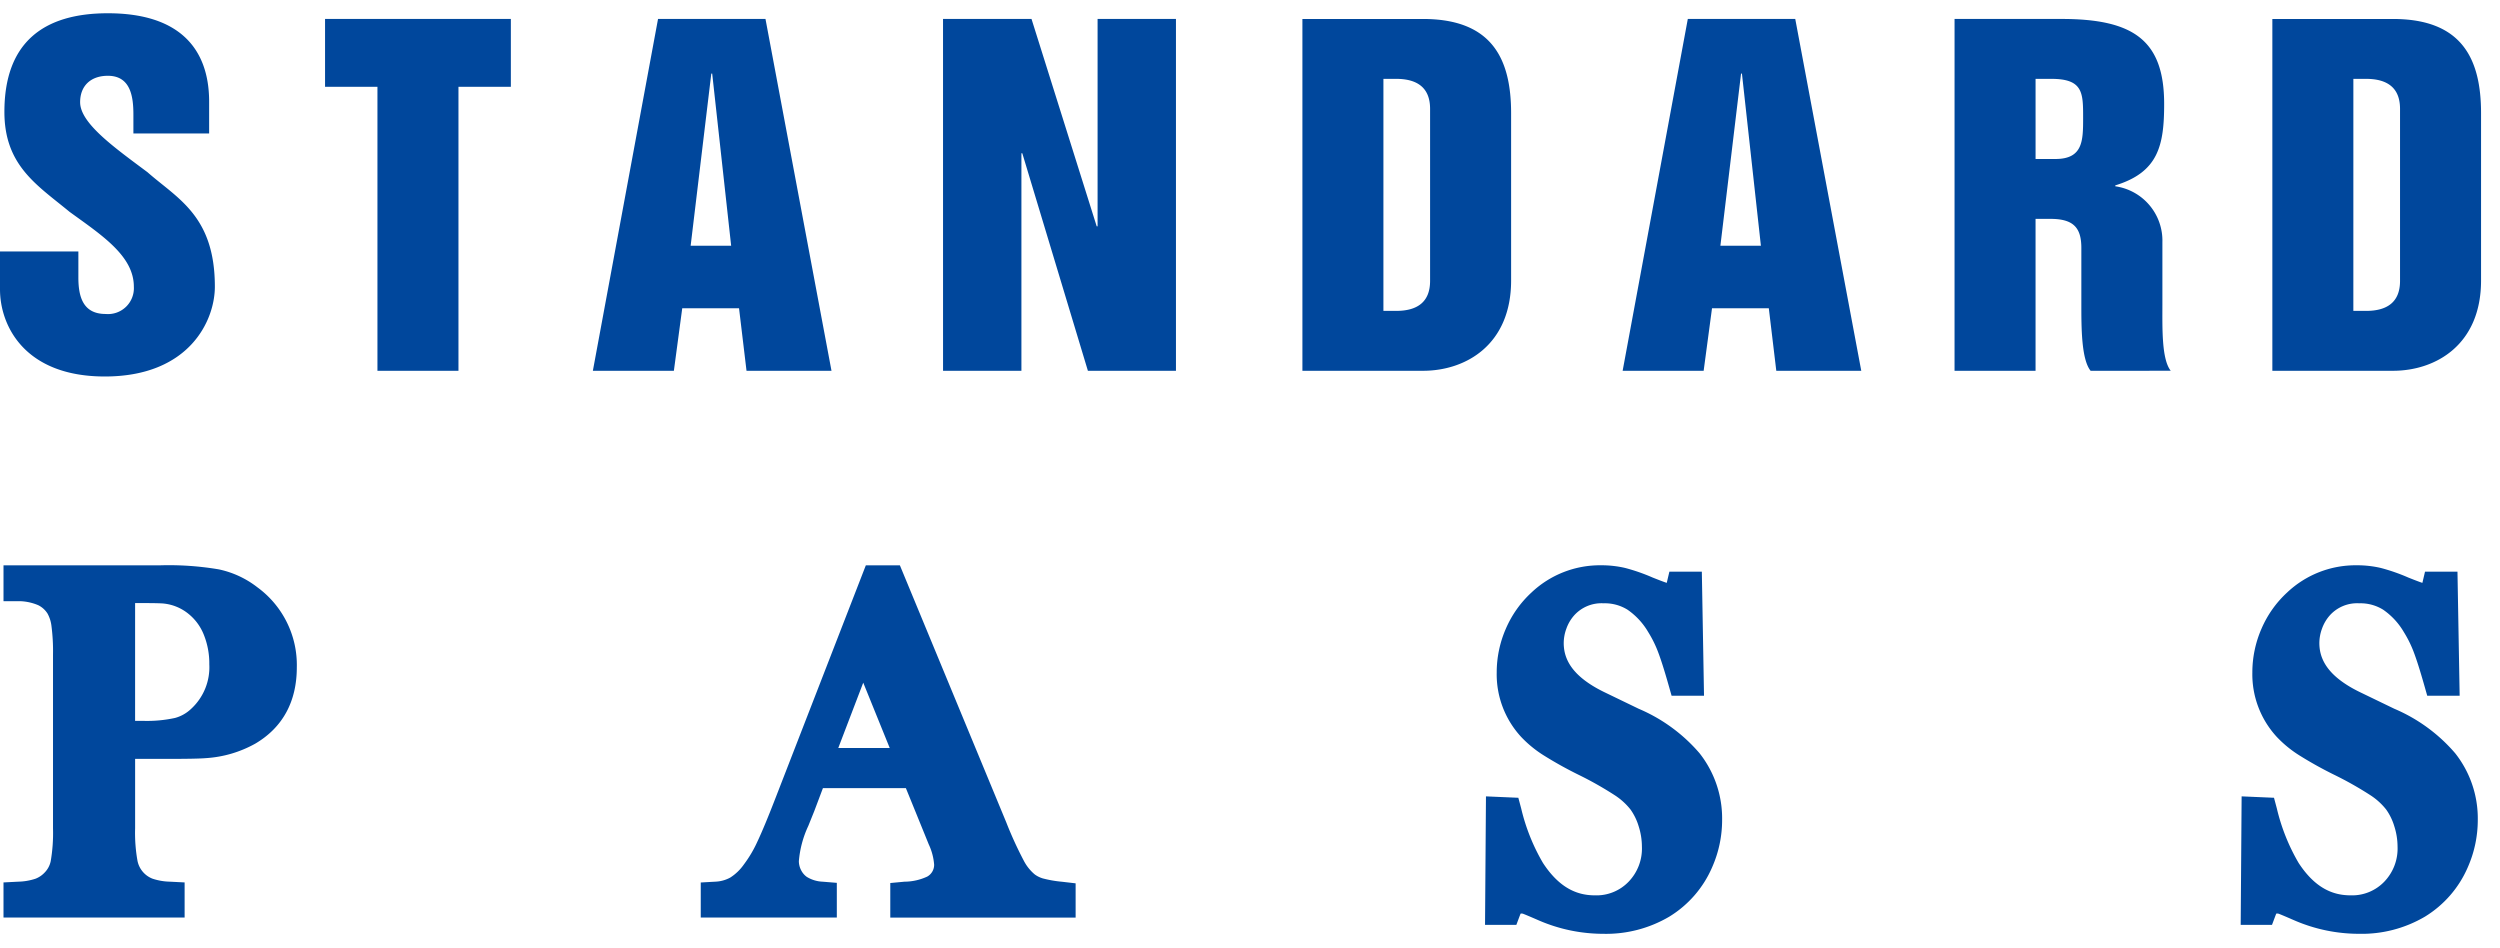 <svg xmlns="http://www.w3.org/2000/svg" width="356" height="135" viewBox="0 0 356 135">
    <defs>
        <style>
            .cls-3{fill:#00479c;stroke:#00479c;stroke-width:2px}
        </style>
    </defs>
    <g id="logo" transform="translate(-504 -1245)">
        <path id="사각형_2056" fill="none" d="M0 0H356V135H0z" transform="translate(504 1245)"/>
        <g id="그룹_4083" transform="translate(505.65 1246.887)">
            <g id="logo_user" transform="translate(-1.65)">
                <path id="패스_1910" fill="#00479c" d="M2.584-27.793v5.393c0 5.2 3.511 12.414 14.922 12.414 12.038 0 15.674-7.963 15.674-12.79 0-10.094-5.329-12.54-9.593-16.3-4.7-3.511-9.593-6.959-9.593-9.969 0-2.32 1.5-3.762 3.95-3.762 3.26 0 3.636 3.009 3.636 5.517v2.7h10.785v-4.52c0-7.712-4.389-12.6-14.42-12.6-9.217 0-14.734 4.2-14.734 14.044 0 7.649 4.64 10.408 9.279 14.232 4.577 3.323 9.154 6.27 9.154 10.659a3.687 3.687 0 0 1-4.013 3.887c-3.26 0-3.887-2.508-3.887-5.2v-3.7zm46.287-23.448h7.461V-10.8h11.537v-40.44h7.461v-9.66H48.871zM87.008-10.8h11.536l1.191-8.9h8.088l1.066 8.9h12.1l-9.4-50.1h-15.3zm16.866-42.321H104l2.7 24.515h-5.768zm33 42.321h11.16v-30.974h.125L157.5-10.8h12.54v-50.1h-11.16v29.531h-.125L149.471-60.9h-12.6zm62.709-41.57h1.817c3.072 0 4.828 1.317 4.828 4.263v24.515c0 2.947-1.756 4.263-4.828 4.263h-1.818zM188.047-10.8h17.179c6.082 0 12.54-3.7 12.54-12.853V-47.48c0-7.712-2.7-13.417-12.54-13.417h-17.179zm45.6 0h11.536l1.191-8.9h8.088l1.066 8.9h12.1l-9.4-50.1h-15.3zm16.863-42.322h.125l2.7 24.515h-5.768zm30.4 42.321h11.536v-21.631h2.132c3.26 0 4.389 1.254 4.389 4.138v8.025c0 3.323 0 7.837 1.317 9.467H311.7c-1.317-1.63-1.191-6.144-1.191-9.467v-8.84a7.814 7.814 0 0 0-6.709-7.963v-.128c6.144-1.881 6.959-5.705 6.959-11.6 0-9.028-4.326-12.1-14.609-12.1h-15.238zm11.538-41.569h2.257c4.514 0 4.514 2.006 4.514 5.517 0 3.26 0 5.894-3.95 5.894h-2.821zm45.254 0h1.818c3.072 0 4.828 1.317 4.828 4.263v24.515c0 2.947-1.756 4.263-4.828 4.263h-1.82zM326.167-10.8h17.179c6.082 0 12.54-3.7 12.54-12.853V-47.48c0-7.712-2.7-13.417-12.54-13.417h-17.179z" transform="translate(-2.584 61.712)"/>
            </g>
            <path id="패스_1942" d="M785.258 410.529a12.484 12.484 0 0 0-5.071-2.367 41.71 41.71 0 0 0-8.065-.563h-21.411v3.109h1.366a8.235 8.235 0 0 1 3.016.671 4.306 4.306 0 0 1 1.741 1.574 5.8 5.8 0 0 1 .689 2.094 28.9 28.9 0 0 1 .237 4.262v24.741a24.615 24.615 0 0 1-.341 4.846 4.252 4.252 0 0 1-1.13 2.149l-.015.015a4.5 4.5 0 0 1-1.672 1.112 9.487 9.487 0 0 1-2.784.479l-1.108.057v3.05h23.79v-3.05l-1.108-.057a9.486 9.486 0 0 1-2.784-.479 4.453 4.453 0 0 1-2.8-3.3 23.53 23.53 0 0 1-.356-4.821v-10.885h5.411c2.971 0 4.805-.034 5.6-.105a15.521 15.521 0 0 0 6.606-1.937c3.589-2.118 5.408-5.483 5.408-10a12.7 12.7 0 0 0-5.219-10.595zm-17.808.448h1.65c2.206 0 3.074.034 3.412.062a7.681 7.681 0 0 1 4.244 1.758 8.227 8.227 0 0 1 2.393 3.284 11.925 11.925 0 0 1 .867 4.6 9.037 9.037 0 0 1-2.917 7.1 6.348 6.348 0 0 1-2.716 1.524 19.684 19.684 0 0 1-4.813.446h-2.121z" class="cls-3" transform="translate(-750.861 -327.987)"/>
            <path id="패스_1943" d="M993.24 452.656a17.506 17.506 0 0 1-2.911-.51 4.8 4.8 0 0 1-1.479-.734 7.358 7.358 0 0 1-1.809-2.234 54.923 54.923 0 0 1-2.554-5.576l-14.9-36h-3.495L953.516 440c-1.1 2.849-2 5.009-2.669 6.418a17.938 17.938 0 0 1-1.963 3.322l-.016.021a7.893 7.893 0 0 1-2.264 2.17 5.837 5.837 0 0 1-2.605.719l-1.1.062v3.045h17.376v-3.018l-1.073-.088a5.667 5.667 0 0 1-2.773-.861 3.633 3.633 0 0 1-1.134-1.33 3.793 3.793 0 0 1-.424-1.78 15.682 15.682 0 0 1 1.426-5.37l.839-2.082 1.47-3.9h13.176l2.926 7.192.571 1.41a9.25 9.25 0 0 1 .854 3.254 2.918 2.918 0 0 1-1.535 2.636 8.823 8.823 0 0 1-3.645.833l-1.064.1v3.009h24.392v-2.985zm-33.211-19.041l4.981-13.031 5.283 13.031z" class="cls-3" transform="translate(-843.762 -327.987)"/>
            <path id="패스_1944" d="M1236.707 427.961a22.5 22.5 0 0 0-8.293-6.05l-4.733-2.288c-4.4-2.093-6.54-4.7-6.54-7.984a7 7 0 0 1 .447-2.419 6.709 6.709 0 0 1 1.217-2.1 6.222 6.222 0 0 1 5.042-2.143 7.094 7.094 0 0 1 3.929 1.076 11 11 0 0 1 3.257 3.512 17.225 17.225 0 0 1 1.458 2.938c.422 1.1.935 2.705 1.524 4.783l.241.849h2.845l-.276-15.664h-2.846l-.212.9c-.032.136-.2.811-.44.811a2.609 2.609 0 0 1-.734-.134c-.254-.077-.84-.283-2.173-.816a25.774 25.774 0 0 0-3.773-1.318 13.867 13.867 0 0 0-3.19-.351 13.181 13.181 0 0 0-9.216 3.6 14.153 14.153 0 0 0-3.421 4.826 14.55 14.55 0 0 0-1.221 5.837 12.155 12.155 0 0 0 3.191 8.474 15.4 15.4 0 0 0 2.961 2.44 54.713 54.713 0 0 0 4.993 2.782A50.708 50.708 0 0 1 1226 432.5a10.307 10.307 0 0 1 2.456 2.247 9.142 9.142 0 0 1 1.319 2.709 10.6 10.6 0 0 1 .5 3.144 7.8 7.8 0 0 1-2.187 5.731 7.338 7.338 0 0 1-5.541 2.232c-3.3 0-5.989-1.667-8.213-5.087a29.072 29.072 0 0 1-3.212-8.01l-.221-.829-2.84-.123-.118 16.253h2.759l.284-.758c.266-.71.627-.853 1.121-.853a1.72 1.72 0 0 1 .536.074c.107.036.556.206 2.394 1.007a22.183 22.183 0 0 0 8.786 1.806 16.723 16.723 0 0 0 8.833-2.3 14.353 14.353 0 0 0 5.7-6.571 15.666 15.666 0 0 0 1.341-6.366 13.968 13.968 0 0 0-2.99-8.845z" class="cls-3" transform="translate(-997.117 -321.954)"/>
            <path id="패스_1945" d="M1419.24 427.961a22.5 22.5 0 0 0-8.293-6.05l-4.733-2.288c-4.4-2.093-6.54-4.7-6.54-7.984a7 7 0 0 1 .447-2.419 6.706 6.706 0 0 1 1.217-2.1 6.222 6.222 0 0 1 5.042-2.143 7.094 7.094 0 0 1 3.929 1.076 11 11 0 0 1 3.257 3.512 17.215 17.215 0 0 1 1.458 2.938c.422 1.1.935 2.705 1.525 4.783l.241.849h2.845l-.276-15.664h-2.846l-.212.9c-.032.136-.2.811-.44.811a2.61 2.61 0 0 1-.734-.134c-.254-.077-.84-.283-2.173-.816a25.78 25.78 0 0 0-3.773-1.318 13.866 13.866 0 0 0-3.19-.351 13.18 13.18 0 0 0-9.216 3.6 14.152 14.152 0 0 0-3.421 4.826 14.552 14.552 0 0 0-1.221 5.837 12.155 12.155 0 0 0 3.191 8.474 15.385 15.385 0 0 0 2.961 2.44 54.7 54.7 0 0 0 4.993 2.782 50.712 50.712 0 0 1 5.257 2.977 10.3 10.3 0 0 1 2.456 2.247 9.139 9.139 0 0 1 1.319 2.709 10.6 10.6 0 0 1 .5 3.144 7.805 7.805 0 0 1-2.186 5.731 7.339 7.339 0 0 1-5.541 2.232c-3.3 0-5.989-1.667-8.213-5.087a29.083 29.083 0 0 1-3.212-8.01l-.221-.829-2.84-.123-.118 16.253h2.759l.284-.758c.266-.71.627-.853 1.122-.853a1.719 1.719 0 0 1 .536.074c.108.036.556.206 2.394 1.007a22.183 22.183 0 0 0 8.786 1.806 16.722 16.722 0 0 0 8.832-2.3 14.352 14.352 0 0 0 5.7-6.571 15.665 15.665 0 0 0 1.342-6.366 13.968 13.968 0 0 0-2.994-8.844z" class="cls-3" transform="translate(-1072.048 -321.954)"/>
        </g>
    </g>
</svg>
